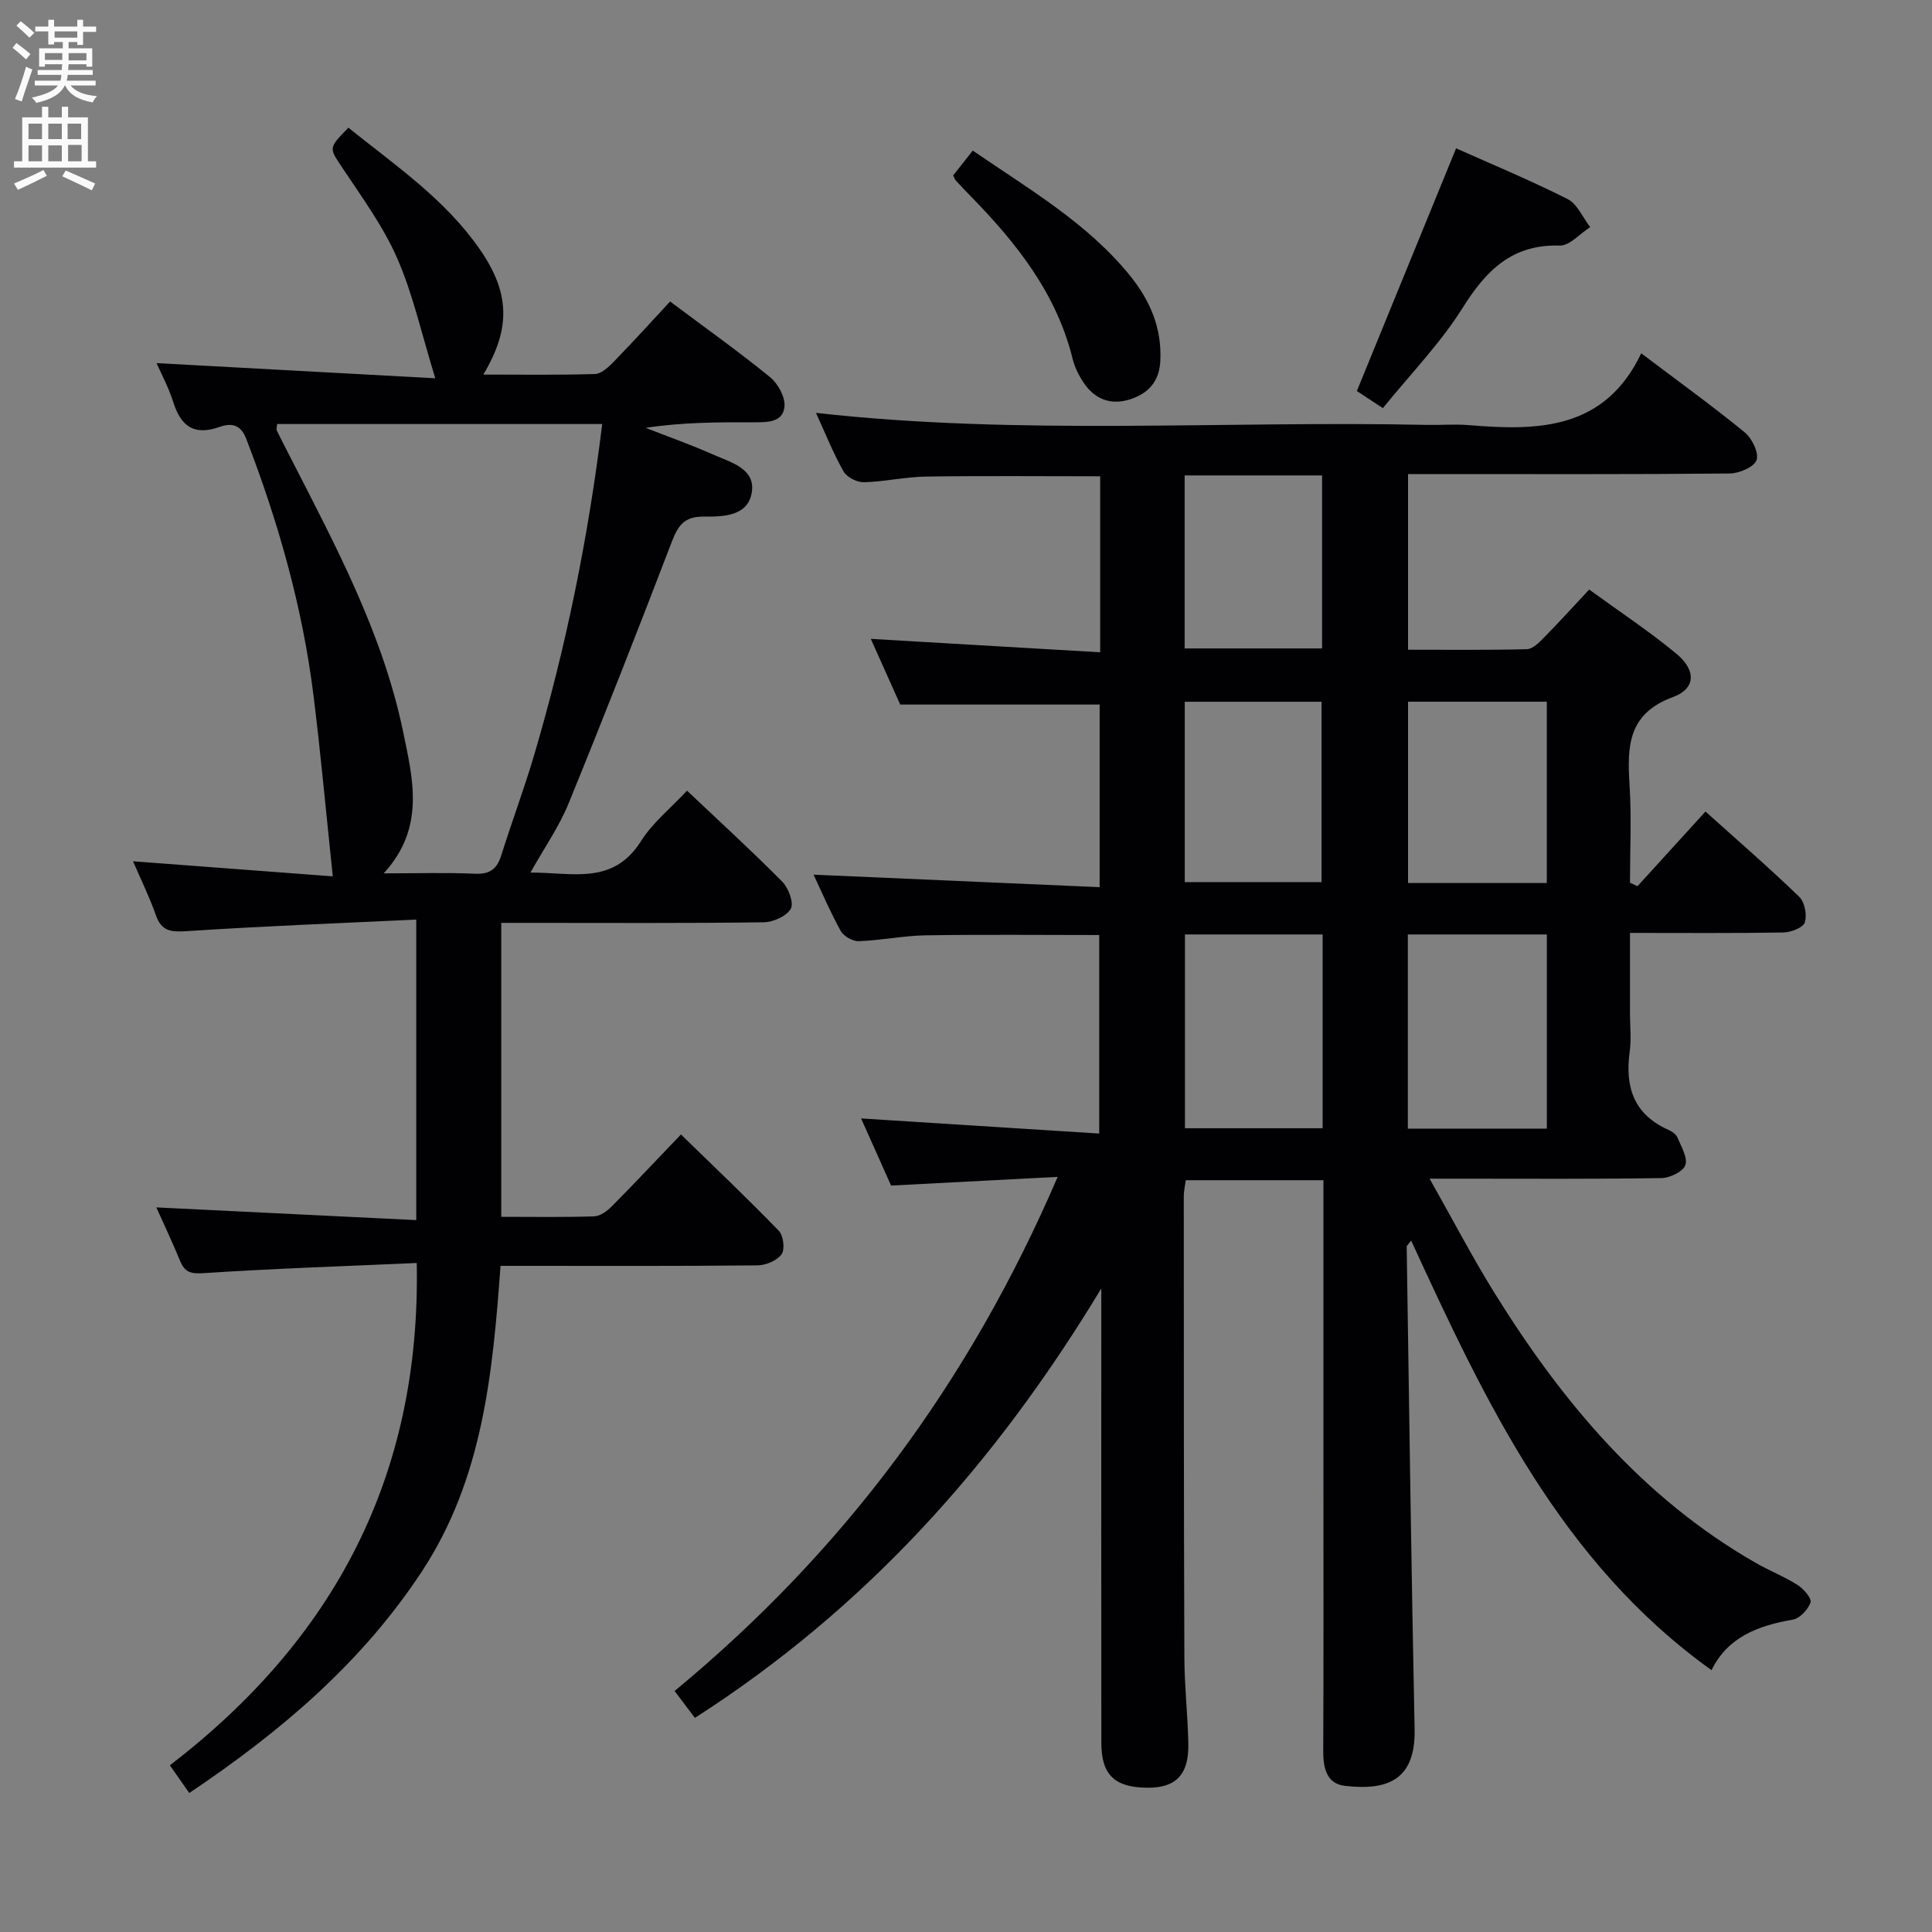 <svg enable-background="new 0 0 400 400" viewBox="0 0 400 400" xmlns="http://www.w3.org/2000/svg"><rect x="0" y="0" width="400" height="400" fill="#808080" stroke="none"/><g fill="#010104"><path d="m292.16 256.84c-.6.81-.92 1.04-.92 1.27.51 33.29.95 66.58 1.64 99.87.22 10.61-5.66 12.78-14.44 11.76-3.78-.44-4.5-3.7-4.48-7.24.09-18.5.04-36.99.04-55.49 0-19 0-37.99 0-56.99 0-1.8 0-3.6 0-5.67-9.69 0-18.94 0-28.5 0-.14 1.11-.41 2.21-.41 3.31.01 31.83 0 63.65.12 95.48.02 5.98.71 11.95.82 17.93.12 6.37-2.6 9.11-8.48 9.06-6.79-.06-9.52-2.66-9.53-9.29-.03-28.83-.01-57.66-.01-86.48 0-1.98 0-3.96 0-7.6-21.99 36.43-48.86 66.29-84.14 88.91-1.36-1.81-2.79-3.7-4.2-5.57 34.92-28.86 60.95-63.77 79.31-106.44-12.14.63-22.96 1.2-34.49 1.8-1.88-4.22-4.02-8.99-6.21-13.9 16.54 1.05 32.67 2.07 49.3 3.13 0-14.28 0-27.62 0-41.1-12.04 0-23.98-.13-35.92.06-4.63.07-9.23 1.05-13.86 1.21-1.26.05-3.14-1.03-3.75-2.14-2.17-3.91-3.92-8.05-5.61-11.63 19.56.86 39.19 1.72 59.23 2.59 0-13.33 0-25.71 0-37.81-13.57 0-27.11 0-41.29 0-1.72-3.83-3.81-8.49-6.09-13.6 16.08.94 31.68 1.86 47.49 2.78 0-12.83 0-24.58 0-36.44-12.19 0-24.13-.12-36.07.06-4.3.06-8.58 1.07-12.87 1.17-1.42.03-3.52-1.04-4.2-2.24-2.17-3.85-3.81-8-5.7-12.12 42.36 4.75 84.51 1.58 126.57 2.49 2.83.06 5.68-.19 8.5.04 14.38 1.21 28.19 1.05 35.79-14.86 7.78 5.88 14.77 10.92 21.43 16.37 1.5 1.23 2.96 4.23 2.45 5.73-.49 1.43-3.58 2.76-5.53 2.78-20.33.2-40.66.12-60.99.12-1.79 0-3.58 0-5.64 0v36.37c8.35 0 16.47.1 24.59-.11 1.21-.03 2.54-1.37 3.53-2.38 3.03-3.07 5.93-6.28 9.38-9.97 6.1 4.44 12.32 8.55 18.05 13.28 4.11 3.39 4.06 7.23-.68 8.97-9.39 3.44-9.51 10.24-9.01 18.2.43 6.72.09 13.49.09 20.24.52.24 1.03.49 1.55.73 4.59-5.04 9.18-10.07 14.08-15.46 6.69 6.01 13.21 11.66 19.41 17.65 1.14 1.1 1.65 3.77 1.16 5.3-.35 1.09-2.87 2.06-4.43 2.09-10.32.18-20.64.09-31.77.09v16.61c0 2.67.3 5.37-.06 7.99-1.01 7.31.86 13 8.04 16.18.73.32 1.58.92 1.86 1.61.77 1.87 2.16 4.17 1.62 5.69-.49 1.36-3.22 2.66-4.99 2.68-13.99.22-27.99.12-41.99.12-1.6 0-3.2 0-5.97 0 4.81 8.5 8.86 16.28 13.47 23.71 13.94 22.45 30.6 42.36 53.92 55.76 2.88 1.66 6.01 2.89 8.81 4.66 1.24.79 2.95 2.76 2.67 3.6-.5 1.48-2.22 3.32-3.67 3.57-7.21 1.24-13.52 3.64-16.82 10.46-31.25-22.37-46.79-55.48-62.2-88.95zm28.1-23.17c0-13.5 0-26.73 0-40.2-9.72 0-19.11 0-28.78 0v40.2zm-46.42-40.2c-9.77 0-19 0-28.51 0v40.12h28.51c0-13.47 0-26.57 0-40.12zm46.41-10.65c0-12.75 0-25.13 0-37.54-9.75 0-19.16 0-28.73 0v37.54zm-74.96-.19h28.32c0-12.73 0-25.09 0-37.34-9.63 0-18.86 0-28.32 0zm-.02-84.2v35.82h28.45c0-12.07 0-23.83 0-35.82-9.54 0-18.79 0-28.45 0z"/><path d="m39.19 371.22c-1.4-1.99-2.52-3.6-4.02-5.73 33.92-26.04 51.99-59.81 51.11-104-14.95.66-29.54 1.15-44.1 2.1-2.68.18-3.92-.17-4.9-2.55-1.57-3.83-3.36-7.58-4.91-11.06 17.76.87 35.55 1.74 53.81 2.63 0-20.98 0-41.02 0-62.22-15.98.76-31.73 1.35-47.44 2.39-3.3.22-5.29.08-6.48-3.33-1.3-3.71-3.06-7.27-4.71-11.13 14.34 1.08 28.15 2.13 41.35 3.12-1.38-13.09-2.48-25.24-3.98-37.35-2.28-18.37-7.3-36.04-13.96-53.29-1.21-3.13-3.33-3.18-5.5-2.41-5.28 1.87-8-.13-9.58-5.12-.94-2.99-2.46-5.8-3.46-8.09 18.95 1.03 38.08 2.08 57.7 3.14-2.84-9.22-4.61-17.36-7.88-24.84-2.89-6.63-7.3-12.63-11.34-18.71-2.76-4.17-2.99-4.02 1.23-8.33 9.66 7.77 20.04 14.79 27.26 25.25 6.17 8.95 6.41 16.27.68 25.86 7.94 0 15.55.13 23.14-.12 1.37-.05 2.87-1.52 3.98-2.66 3.94-4.05 7.73-8.24 11.55-12.35 7.46 5.59 14.25 10.41 20.69 15.66 1.64 1.34 3.16 4.11 2.99 6.07-.29 3.33-3.56 3.28-6.3 3.28-7.42-.02-14.84-.01-22.44 1.15 4.69 1.84 9.46 3.53 14.06 5.57 3.54 1.57 8.6 2.84 7.93 7.65-.72 5.16-6.03 5.18-10.09 5.16-4.02-.02-5.25 1.98-6.52 5.28-6.95 18.13-14.03 36.22-21.38 54.2-1.93 4.72-4.93 9-7.86 14.22 8.6-.06 17.07 2.71 22.89-6.51 2.43-3.85 6.2-6.87 9.53-10.45 6.8 6.43 13.42 12.48 19.72 18.84 1.3 1.31 2.44 4.41 1.76 5.61-.87 1.54-3.65 2.78-5.63 2.8-16.16.22-32.33.12-48.49.12-1.82 0-3.64 0-5.82 0v60.86c6.63 0 12.94.11 19.24-.1 1.25-.04 2.69-1.1 3.65-2.07 4.69-4.73 9.24-9.59 14.31-14.88 6.84 6.66 13.7 13.16 20.26 19.94.96.99 1.31 3.85.58 4.86-.94 1.31-3.25 2.28-4.98 2.3-16.16.17-32.33.1-48.49.1-1.32 0-2.65 0-4.72 0-1.62 22.16-3.65 44.09-16.31 63.31-12.42 18.87-29.15 33.09-48.13 45.83zm40.25-190.4c6.99 0 12.99-.19 18.97.08 3.07.13 4.5-1.04 5.37-3.81 2.19-6.97 4.76-13.82 6.83-20.83 6.58-22.3 11.2-45.01 14.07-68.47-22.67 0-45 0-67.31 0-.05.7-.19 1.08-.07 1.33.87 1.79 1.79 3.56 2.7 5.33 9.38 18.34 19.19 36.54 23.44 56.95 2.03 9.83 4.69 19.96-4 29.42z"/><path d="m286.31 84.5c-2.41-1.58-4.18-2.74-5.39-3.54 6.87-16.8 13.62-33.3 20.55-50.25 7.16 3.2 15.26 6.56 23.06 10.49 2.03 1.02 3.16 3.83 4.7 5.82-2.11 1.34-4.24 3.88-6.31 3.82-9.88-.28-15.23 5.13-20.11 12.92-4.64 7.38-10.86 13.77-16.5 20.74z"/><path d="m197.34 36.32c1.26-1.59 2.57-3.26 4.06-5.14 11.63 7.98 23.6 14.91 32.46 25.77 4.2 5.15 6.72 10.9 6.37 17.8-.22 4.34-2.57 6.75-6.3 7.94-3.9 1.25-7.26-.01-9.55-3.42-1-1.49-1.86-3.19-2.29-4.92-3.33-13.57-11.62-24.01-21.1-33.71-1.04-1.07-2.07-2.14-3.08-3.24-.22-.24-.32-.59-.57-1.08z"/></g><path d="m2.6 9.9.8-1c.9.7 1.9 1.4 2.9 2.3l-.9 1.1c-1.1-1-2-1.8-2.8-2.4zm.5 10.6c.9-2.1 1.6-4.3 2.3-6.7.4.2.8.4 1.3.6-.7 2.1-1.5 4.3-2.2 6.6zm.3-15.2.9-.9c1 .8 2 1.6 2.8 2.4l-1 1c-.9-.9-1.8-1.7-2.7-2.5zm12.6-1.2h1.2v1.4h2.7v1.1h-2.7v2.7h-1.2v-.6h-1.8v1.3h4.9v3.8h-1.2v-.5h-3.7c0 .4-.1.9-.1 1.2h5.1v1h-5.2c0 .5-.1.9-.2 1.2h6v1h-5.2c1.1 1.3 2.9 2 5.5 2.2-.4.4-.7.8-.9 1.3-2.9-.5-4.8-1.6-5.7-3.5h-.1c-.8 1.7-2.7 2.9-5.9 3.6-.2-.4-.6-.8-.9-1.1 2.8-.6 4.6-1.4 5.4-2.5h-4.8v-1h5.3c.1-.3.2-.7.2-1.2h-4.9v-1h5c0-.4 0-.8.1-1.2h-3.6v.5h-1.2v-3.8h4.9v-1.3h-1.8v.5h-1.2v-2.7h-2.7v-1h2.7v-1.4h1.2v1.4h4.8zm-6.7 8.3h3.6c0-.4 0-.9 0-1.4h-3.6zm1.9-4.6h4.8v-1.3h-4.7v1.3zm6.7 3.2h-3.7v1.5h3.7z" fill="#fbfafa"/><path d="m8.7 22.1h1.3v2.2h2.8v-2.2h1.3v2.2h4.1v9.1h1.7v1.3h-17v-1.3h1.7v-9.1h4.1zm.3 13.1.7 1.2c-1.8.9-3.8 1.9-6 2.9-.2-.4-.5-.8-.8-1.3 2.3-1 4.4-1.9 6.1-2.8zm-3.1-6.4h2.8v-3.2h-2.8zm0 4.6h2.8v-3.3h-2.8zm4.1-4.6h2.8v-3.2h-2.8zm0 4.6h2.8v-3.3h-2.8zm3.6 1.9c2.1.9 4.1 1.8 6.1 2.7l-.7 1.4c-2.2-1.1-4.2-2-6.1-2.9zm3.2-9.7h-2.8v3.2h2.8zm-2.7 7.8h2.8v-3.4h-2.8z" fill="#fbfafa"/></svg>